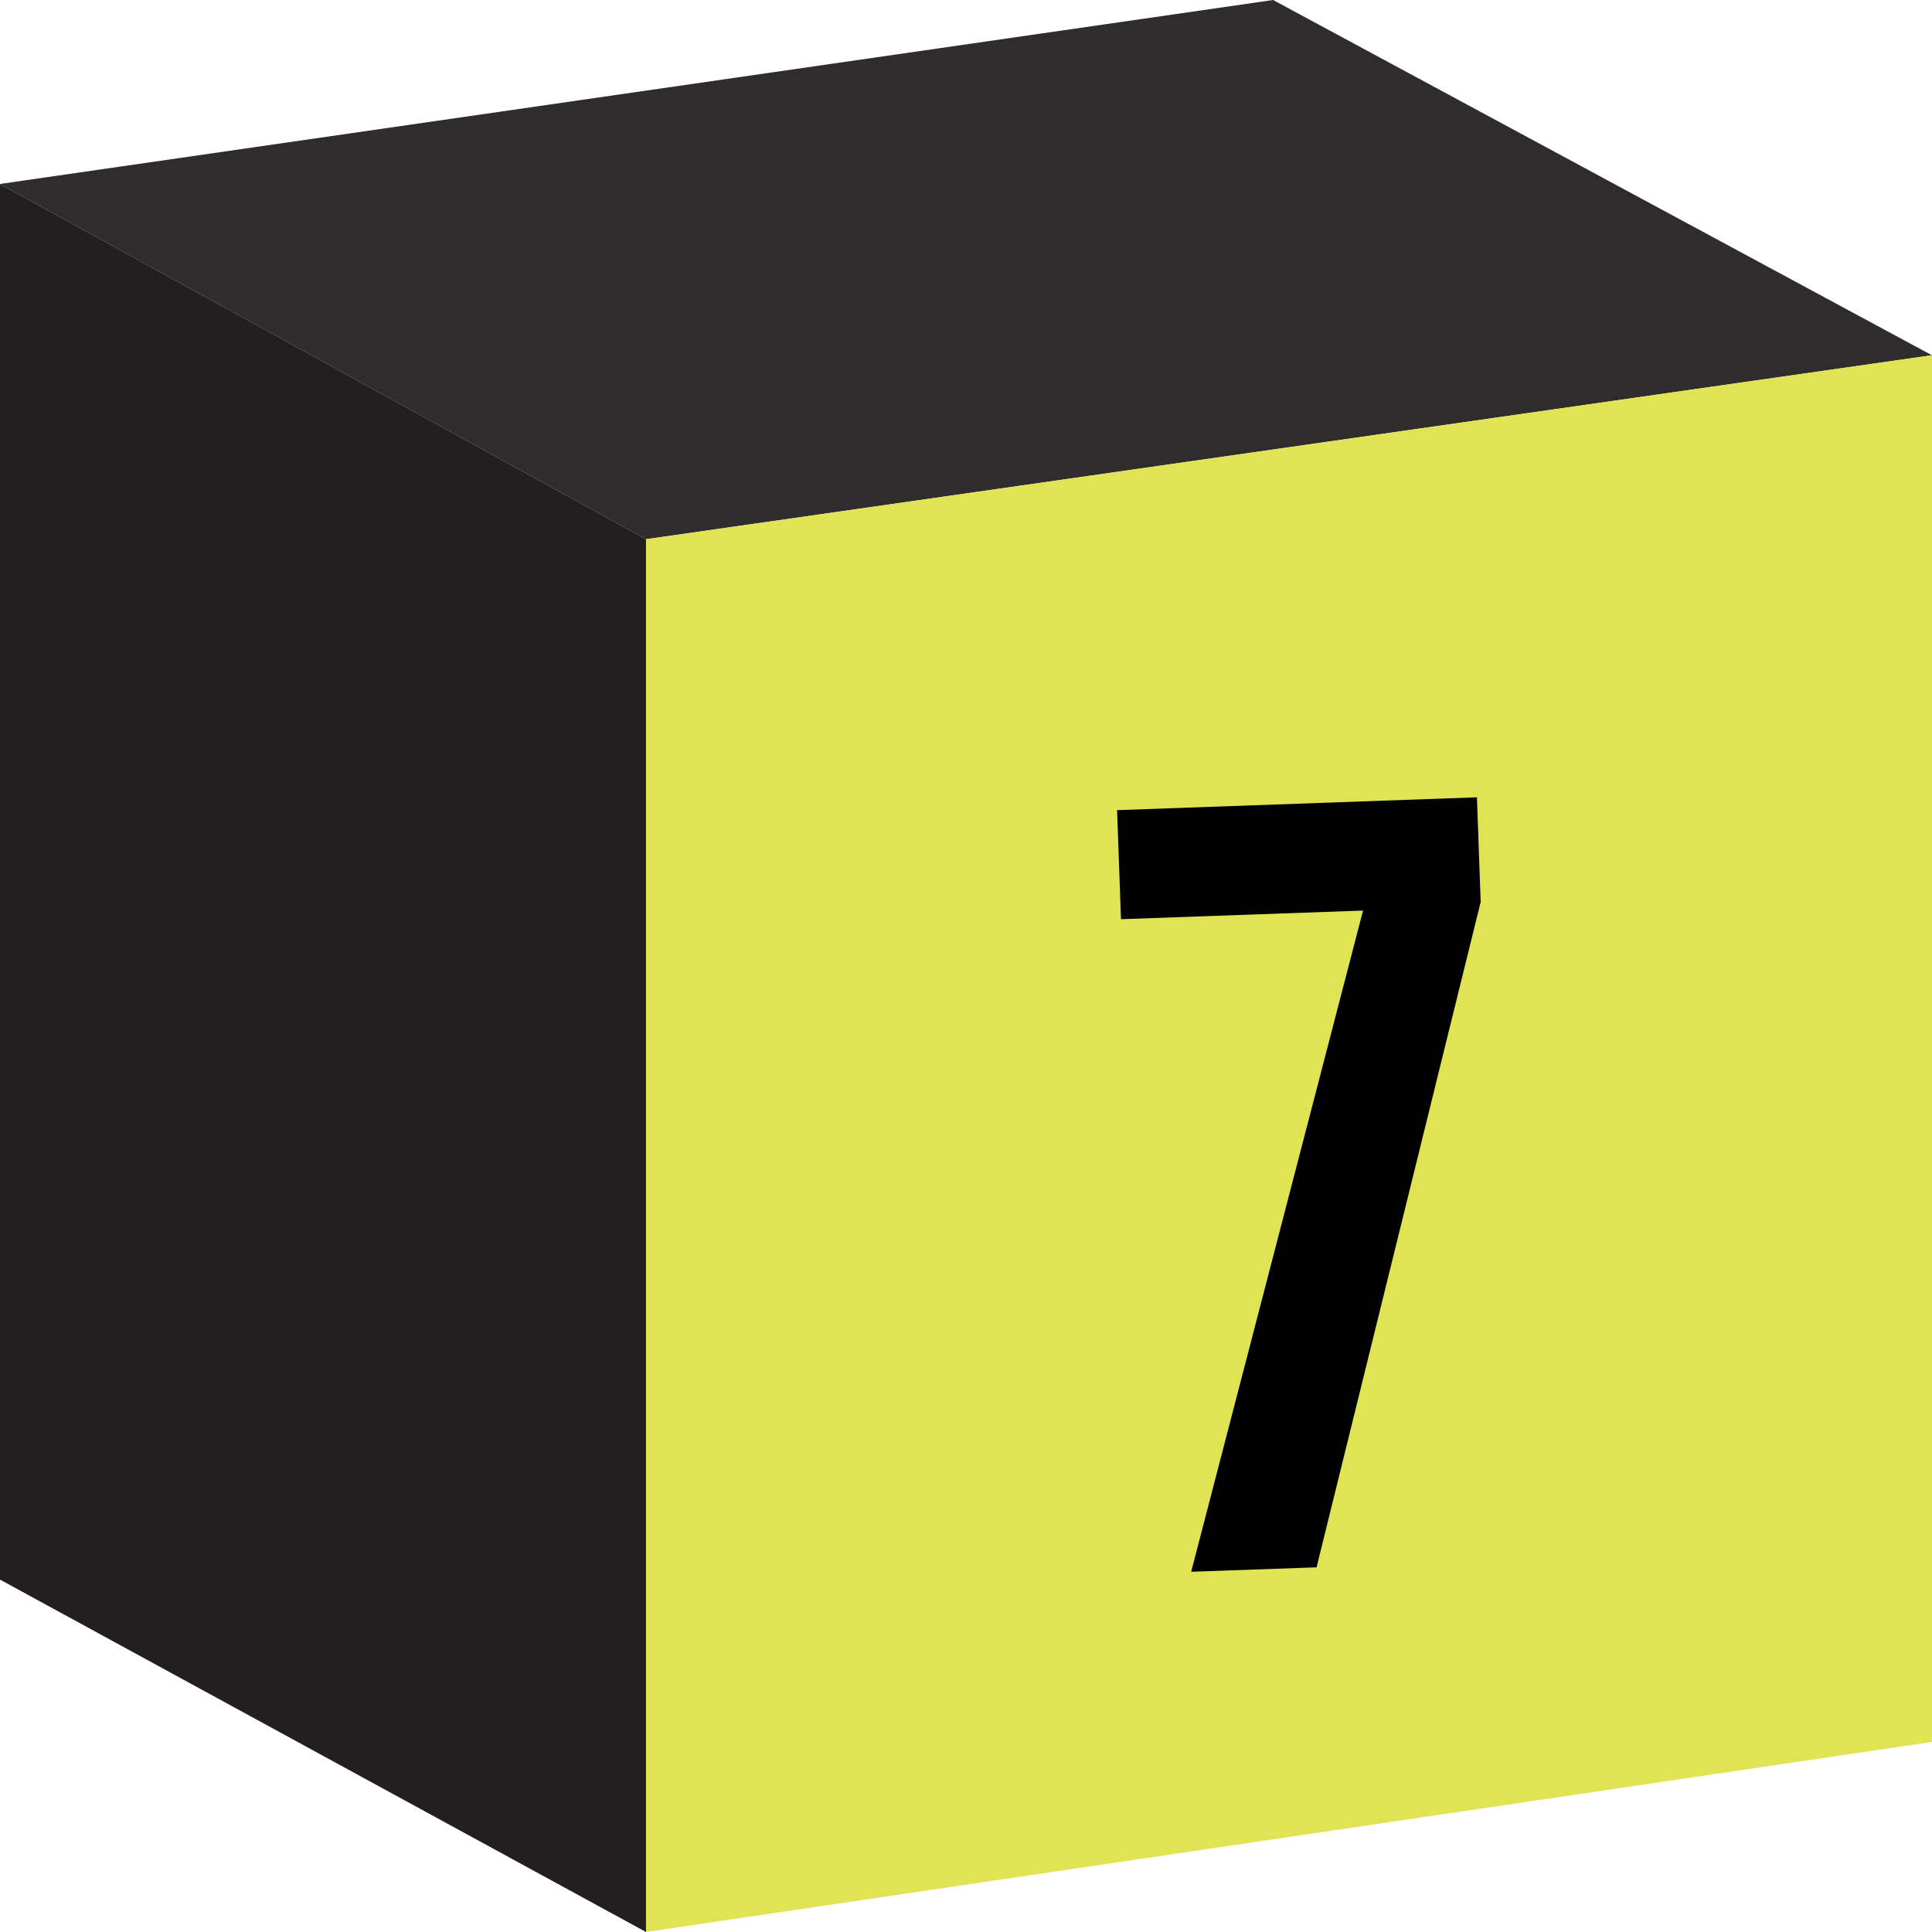 <svg width="72" height="72" viewBox="0 0 72 72" fill="none" xmlns="http://www.w3.org/2000/svg">
<g clip-path="url(#clip0_521_4761)">
<path d="M24.075 20.094L-0.004 6.855V58.865L24.075 72V20.094Z" fill="#231F20"/>
<path d="M24.075 20.095L71.996 13.239L47.445 0L-0.004 6.856L24.075 20.095Z" fill="#2E2C2D"/>
<path d="M24.078 20.094V71.999L71.999 64.917V13.238L24.078 20.094Z" fill="#E0E454"/>
</g>
<path d="M44.392 58.575L50.797 33.934L41.776 34.256L41.631 30.192L55.041 29.714L55.18 33.615L49.065 58.409L44.392 58.575Z" fill="black"/>
<defs>
<clipPath id="clip0_521_4761">
<rect width="72" height="72" fill="white"/>
</clipPath>
</defs>
</svg>
